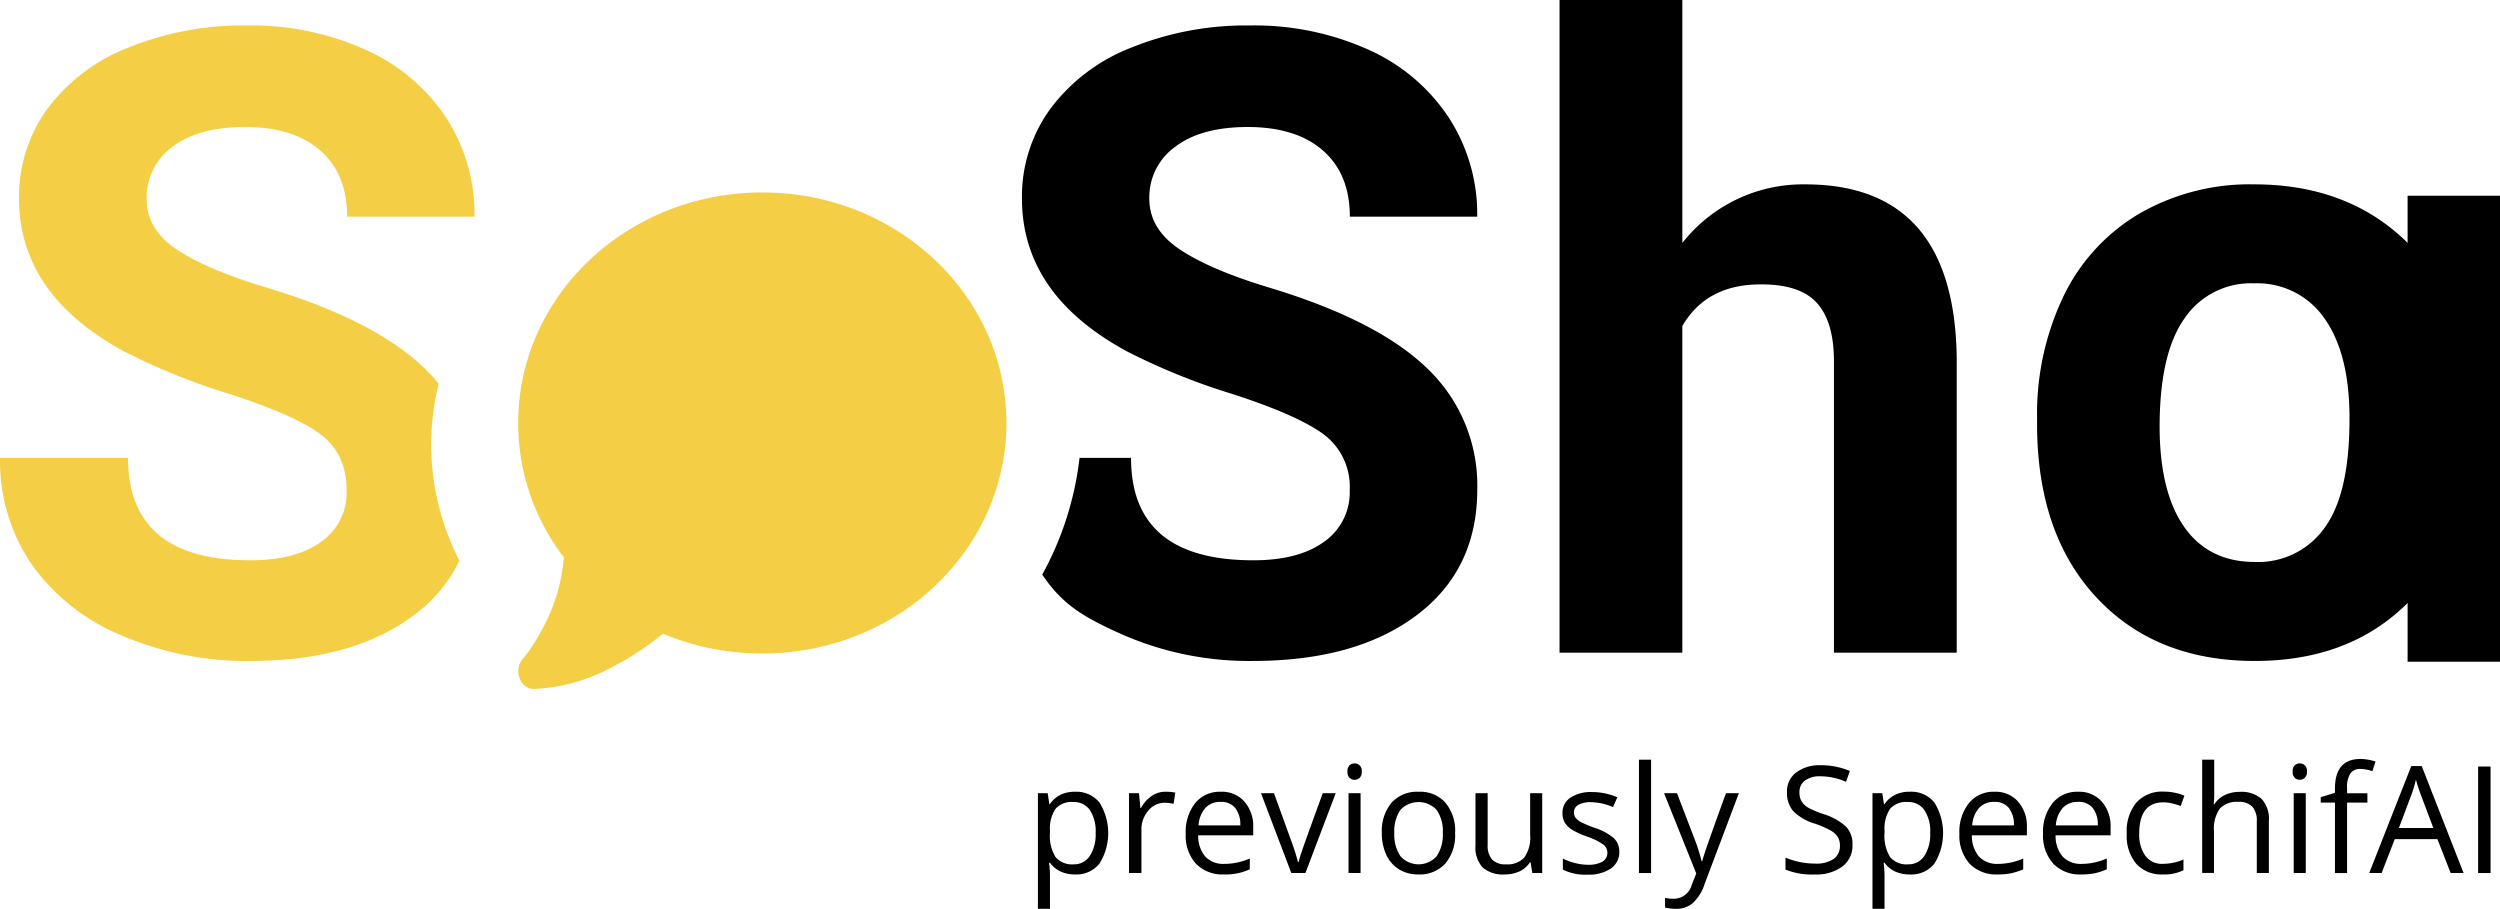 <svg preserveAspectRatio="xMidYMid meet" data-bbox="10.395 8.83 402.335 146.262" viewBox="10.395 8.83 402.335 146.262" xmlns="http://www.w3.org/2000/svg" data-type="color" role="presentation" aria-hidden="true">
    <g>
        <path d="M183.4 149.56a5.54 5.54 0 0 1-2.29-.46 4.36 4.36 0 0 1-1.74-1.43h-.14a18 18 0 0 1 .14 2.14v5.28h-1.94v-18.61H179l.27 1.76h.09a4.48 4.48 0 0 1 1.75-1.52 5.16 5.16 0 0 1 2.28-.47 4.76 4.76 0 0 1 3.95 1.74 9.28 9.28 0 0 1 0 9.82 4.75 4.75 0 0 1-3.94 1.75Zm-.28-11.66a3.45 3.45 0 0 0-2.85 1.09 5.68 5.68 0 0 0-.9 3.47v.43a6.4 6.4 0 0 0 .9 3.87 3.45 3.45 0 0 0 2.9 1.17 3 3 0 0 0 2.61-1.35 6.37 6.37 0 0 0 .94-3.71 6.17 6.17 0 0 0-.94-3.69 3.13 3.13 0 0 0-2.66-1.28Z" fill="#000000" data-color="1"></path>
        <path d="M198 136.25a7.28 7.28 0 0 1 1.54.14l-.27 1.8a7.07 7.07 0 0 0-1.41-.17 3.4 3.4 0 0 0-2.66 1.26 4.63 4.63 0 0 0-1.11 3.15v6.9h-2v-12.85h1.61l.22 2.38h.1a5.52 5.52 0 0 1 1.72-1.93 3.82 3.82 0 0 1 2.26-.68Z" fill="#000000" data-color="1"></path>
        <path d="M207.36 149.56a5.94 5.94 0 0 1-4.5-1.73 6.72 6.72 0 0 1-1.64-4.82 7.47 7.47 0 0 1 1.52-4.93 5.08 5.08 0 0 1 4.11-1.83 4.83 4.83 0 0 1 3.82 1.59 6 6 0 0 1 1.41 4.18v1.24h-8.85a5.11 5.11 0 0 0 1.14 3.43 4 4 0 0 0 3.06 1.17 10.31 10.31 0 0 0 4.1-.87v1.74a9.26 9.26 0 0 1-4.17.83Zm-.53-11.68a3.2 3.2 0 0 0-2.47 1 4.71 4.71 0 0 0-1.08 2.79H210a4.29 4.29 0 0 0-.82-2.82 2.88 2.88 0 0 0-2.35-.97Z" fill="#000000" data-color="1"></path>
        <path d="m218.21 149.33-4.88-12.85h2.09l2.76 7.62a35.71 35.71 0 0 1 1.11 3.47h.09c.09-.42.36-1.27.81-2.57s1.49-4.14 3.08-8.52h2.09l-4.88 12.85Z" fill="#000000" data-color="1"></path>
        <path d="M227.25 133a1.3 1.3 0 0 1 .33-1 1.18 1.18 0 0 1 .82-.31 1.13 1.13 0 0 1 .81.32 1.24 1.24 0 0 1 .34 1 1.28 1.28 0 0 1-.34 1 1.2 1.2 0 0 1-1.63 0 1.32 1.32 0 0 1-.33-1.01Zm2.11 16.33h-1.94v-12.85h1.94Z" fill="#000000" data-color="1"></path>
        <path d="M244.57 142.89a7.07 7.07 0 0 1-1.57 4.91 5.58 5.58 0 0 1-4.37 1.76 5.78 5.78 0 0 1-3.06-.81 5.36 5.36 0 0 1-2.06-2.32 8.16 8.16 0 0 1-.73-3.54 7.11 7.11 0 0 1 1.57-4.89 5.55 5.55 0 0 1 4.36-1.75A5.43 5.43 0 0 1 243 138a7 7 0 0 1 1.57 4.89Zm-9.78 0a6.14 6.14 0 0 0 1 3.75 3.91 3.91 0 0 0 5.8 0 6.09 6.09 0 0 0 1-3.76 6 6 0 0 0-1-3.72 4 4 0 0 0-5.81 0 6.05 6.05 0 0 0-.99 3.73Z" fill="#000000" data-color="1"></path>
        <path d="M249.81 136.48v8.33a3.36 3.36 0 0 0 .72 2.35 2.92 2.92 0 0 0 2.24.77 3.65 3.65 0 0 0 2.94-1.1 5.57 5.57 0 0 0 .94-3.6v-6.75h1.94v12.85H257l-.29-1.73h-.1a3.87 3.87 0 0 1-1.66 1.46 5.66 5.66 0 0 1-2.42.5 4.93 4.93 0 0 1-3.51-1.11 4.75 4.75 0 0 1-1.17-3.57v-8.4Z" fill="#000000" data-color="1"></path>
        <path d="M271 145.82a3.2 3.2 0 0 1-1.34 2.77 6.27 6.27 0 0 1-3.75 1 8.12 8.12 0 0 1-4-.81V147a9.25 9.25 0 0 0 2 .73 8.24 8.24 0 0 0 2 .27 4.71 4.71 0 0 0 2.35-.48 1.68 1.68 0 0 0 .17-2.77 10.76 10.76 0 0 0-2.54-1.26 13.37 13.37 0 0 1-2.55-1.16 3.68 3.68 0 0 1-1.13-1.13 3.05 3.05 0 0 1-.36-1.52 2.87 2.87 0 0 1 1.27-2.47 5.92 5.92 0 0 1 3.51-.91 10.28 10.28 0 0 1 4.05.84l-.69 1.58a9.32 9.32 0 0 0-3.5-.79 4 4 0 0 0-2.09.43 1.34 1.34 0 0 0-.7 1.2 1.4 1.4 0 0 0 .26.87 2.59 2.59 0 0 0 .85.7 20.22 20.22 0 0 0 2.25.94 8.61 8.61 0 0 1 3.09 1.68 3 3 0 0 1 .85 2.07Z" fill="#000000" data-color="1"></path>
        <path d="M276.11 149.33h-1.95v-18.24h1.95Z" fill="#000000" data-color="1"></path>
        <path d="M278.2 136.48h2.08l2.81 7.33a27.27 27.27 0 0 1 1.15 3.62h.1c.1-.4.31-1.08.64-2.05s1.38-3.93 3.18-8.9h2.08l-5.52 14.63a7.2 7.2 0 0 1-1.91 3.07 4.06 4.06 0 0 1-2.69.91 8 8 0 0 1-1.76-.2v-1.56a6.4 6.4 0 0 0 1.44.14 3 3 0 0 0 2.86-2.25l.72-1.82Z" fill="#000000" data-color="1"></path>
        <path d="M308.52 144.77a4.18 4.18 0 0 1-1.64 3.52 7 7 0 0 1-4.45 1.27 11.08 11.08 0 0 1-4.69-.79v-1.92a12.89 12.89 0 0 0 2.3.71 12.23 12.23 0 0 0 2.46.25 5 5 0 0 0 3-.75 2.5 2.5 0 0 0 1-2.11 2.64 2.64 0 0 0-.36-1.45 3.38 3.38 0 0 0-1.19-1.05 16.25 16.25 0 0 0-2.55-1.09 8.1 8.1 0 0 1-3.42-2 4.49 4.49 0 0 1-1-3.06 3.8 3.8 0 0 1 1.48-3.15 6.22 6.22 0 0 1 3.94-1.17 11.7 11.7 0 0 1 4.7.93l-.62 1.74a10.5 10.5 0 0 0-4.13-.89 4 4 0 0 0-2.47.68 2.24 2.24 0 0 0-.89 1.88 2.87 2.87 0 0 0 .33 1.46 3.14 3.14 0 0 0 1.11 1.05 14.1 14.1 0 0 0 2.38 1 9.5 9.5 0 0 1 3.71 2.07 4 4 0 0 1 1 2.87Z" fill="#000000" data-color="1"></path>
        <path d="M317.71 149.56a5.54 5.54 0 0 1-2.29-.46 4.36 4.36 0 0 1-1.74-1.43h-.14a18 18 0 0 1 .14 2.14v5.28h-1.94v-18.61h1.58l.27 1.76h.09a4.48 4.48 0 0 1 1.75-1.52 5.16 5.16 0 0 1 2.28-.47 4.78 4.78 0 0 1 4 1.74 9.34 9.34 0 0 1 0 9.82 4.75 4.75 0 0 1-4 1.75Zm-.28-11.66a3.45 3.45 0 0 0-2.85 1.09 5.68 5.68 0 0 0-.9 3.47v.43a6.4 6.4 0 0 0 .9 3.87 3.43 3.43 0 0 0 2.9 1.17 3 3 0 0 0 2.6-1.35 6.36 6.36 0 0 0 .95-3.71 6.17 6.17 0 0 0-.95-3.69 3.1 3.1 0 0 0-2.65-1.28Z" fill="#000000" data-color="1"></path>
        <path d="M331.87 149.56a5.94 5.94 0 0 1-4.5-1.73 6.77 6.77 0 0 1-1.64-4.82 7.42 7.42 0 0 1 1.53-4.93 5.08 5.08 0 0 1 4.1-1.83 4.83 4.83 0 0 1 3.82 1.59 6 6 0 0 1 1.41 4.18v1.24h-8.85a5.06 5.06 0 0 0 1.15 3.43 4 4 0 0 0 3.05 1.17A10.31 10.31 0 0 0 336 147v1.74a11 11 0 0 1-2 .64 10.86 10.86 0 0 1-2.13.18Zm-.53-11.68a3.2 3.2 0 0 0-2.47 1 4.71 4.71 0 0 0-1.08 2.79h6.71a4.29 4.29 0 0 0-.82-2.82 2.87 2.87 0 0 0-2.34-.97Z" fill="#000000" data-color="1"></path>
        <path d="M345.33 149.56a5.91 5.91 0 0 1-4.49-1.73 6.73 6.73 0 0 1-1.65-4.82 7.42 7.42 0 0 1 1.53-4.93 5.08 5.08 0 0 1 4.11-1.83 4.84 4.84 0 0 1 3.82 1.59 6 6 0 0 1 1.41 4.18v1.24h-8.85a5.11 5.11 0 0 0 1.14 3.43 4 4 0 0 0 3 1.17 10.28 10.28 0 0 0 4.1-.87v1.74a10.54 10.54 0 0 1-1.95.64 10.86 10.86 0 0 1-2.17.19Zm-.52-11.68a3.17 3.17 0 0 0-2.47 1 4.72 4.72 0 0 0-1.09 2.79H348a4.29 4.29 0 0 0-.82-2.82 2.89 2.89 0 0 0-2.37-.97Z" fill="#000000" data-color="1"></path>
        <path d="M358.5 149.56a5.46 5.46 0 0 1-4.31-1.72 7 7 0 0 1-1.53-4.85 7.25 7.25 0 0 1 1.55-5 5.56 5.56 0 0 1 4.42-1.76 8.41 8.41 0 0 1 1.86.2 6 6 0 0 1 1.45.47l-.6 1.65a9 9 0 0 0-1.41-.43 6.37 6.37 0 0 0-1.34-.17q-3.91 0-3.92 5a5.9 5.9 0 0 0 1 3.63 3.3 3.3 0 0 0 2.83 1.27 8.64 8.64 0 0 0 3.29-.69v1.72a7 7 0 0 1-3.29.68Z" fill="#000000" data-color="1"></path>
        <path d="M373.59 149.33V141a3.36 3.36 0 0 0-.72-2.35 2.92 2.92 0 0 0-2.24-.77 3.7 3.7 0 0 0-3 1.1 5.6 5.6 0 0 0-.93 3.61v6.72h-1.9v-18.22h1.94v5.52a12.45 12.45 0 0 1-.09 1.65h.12a4 4 0 0 1 1.63-1.46 5.38 5.38 0 0 1 2.42-.53 4.92 4.92 0 0 1 3.53 1.12 4.7 4.7 0 0 1 1.18 3.56v8.38Z" fill="#000000" data-color="1"></path>
        <path d="M379.36 133a1.3 1.3 0 0 1 .33-1 1.21 1.21 0 0 1 1.63 0 1.24 1.24 0 0 1 .34 1 1.28 1.28 0 0 1-.34 1 1.17 1.17 0 0 1-.81.32 1.14 1.14 0 0 1-.82-.32 1.32 1.32 0 0 1-.33-1Zm2.11 16.33h-1.94v-12.85h1.94Z" fill="#000000" data-color="1"></path>
        <path d="M391.39 138h-3.27v11.34h-1.95V138h-2.29v-.88l2.29-.7v-.71q0-4.74 4.14-4.74a8.61 8.61 0 0 1 2.39.41l-.5 1.56a6.49 6.49 0 0 0-1.93-.36 1.85 1.85 0 0 0-1.62.73 4 4 0 0 0-.53 2.35v.83h3.27Z" fill="#000000" data-color="1"></path>
        <path d="m404.79 149.33-2.13-5.45h-6.87l-2.11 5.45h-2l6.77-17.21h1.68l6.74 17.21Zm-2.79-7.25-2-5.31a26 26 0 0 1-.8-2.47 21.37 21.37 0 0 1-.74 2.47l-2 5.31Z" fill="#000000" data-color="1"></path>
        <path d="M409.21 149.33v-17.14h2v17.14Z" fill="#000000" data-color="1"></path>
        <path d="M172.36 76.9c0 20.49-17.58 37.1-39.28 37.1a41.25 41.25 0 0 1-16-3.19 44.23 44.23 0 0 1-8.33 5.45 28.7 28.7 0 0 1-12.52 3.45 2.51 2.51 0 0 1-2.23-1.77 3.2 3.2 0 0 1 .52-3.1h.05c0-.06.11-.13.2-.25s.43-.56.75-1a33.52 33.52 0 0 0 2.33-3.86 28.68 28.68 0 0 0 3.29-11.22 35.42 35.42 0 0 1-7.35-21.61c0-20.5 17.59-37.1 39.29-37.1s39.28 16.6 39.28 37.1Z" fill="#f4ce45" data-color="2"></path>
        <path d="M227.61 87.72a10.53 10.53 0 0 0-4.1-8.92q-4.11-3.1-14.77-6.56a103.46 103.46 0 0 1-16.88-6.81q-17-9.15-17-24.67a24 24 0 0 1 4.55-14.39 29.6 29.6 0 0 1 13.06-9.88 49.11 49.11 0 0 1 19.1-3.56 44.68 44.68 0 0 1 19 3.87 30.26 30.26 0 0 1 12.95 10.9 28.5 28.5 0 0 1 4.61 16h-20.5q0-6.84-4.31-10.63t-12.1-3.8q-7.52 0-11.69 3.18a10 10 0 0 0-4.17 8.37q0 4.86 4.89 8.14t14.39 6.15q17.49 5.27 25.5 13.06a26 26 0 0 1 8 19.41q0 12.93-9.77 20.27t-26.32 7.35a50.86 50.86 0 0 1-20.92-4.2c-6.29-2.81-9.74-4.82-13-9.7a51.07 51.07 0 0 0 6-18.78h8.29Q192.4 99 212.09 99q7.32 0 11.42-3a9.68 9.68 0 0 0 4.1-8.28Z" fill="#000000" data-color="1"></path>
        <path d="M281.14 47.93a24.69 24.69 0 0 1 19.76-9.43q24.06 0 24.4 28v47.37h-19.76V67q0-6.36-2.73-9.4t-9.09-3q-8.69 0-12.58 6.7v52.57h-19.76V8.83h19.76Z" fill="#000000" data-color="1"></path>
        <path d="M84.33 99.07a41.31 41.31 0 0 1-4.55-18.71A40.87 40.87 0 0 1 81 70.61a26.59 26.59 0 0 0-2.22-2.44q-8-7.8-25.5-13.06-9.51-2.86-14.41-6.11T34 40.82a10 10 0 0 1 4.17-8.37q4.17-3.18 11.69-3.18 7.78 0 12.1 3.8t4.3 10.63h20.5a28.58 28.58 0 0 0-4.61-16 30.29 30.29 0 0 0-13-10.9 44.64 44.64 0 0 0-19-3.87 49.16 49.16 0 0 0-19.11 3.56A29.71 29.71 0 0 0 18 26.37a24 24 0 0 0-4.54 14.39q0 15.51 17 24.67a104 104 0 0 0 16.89 6.81Q58 75.69 62.08 78.8t4.1 8.92a9.65 9.65 0 0 1-4.1 8.3Q58 99 50.67 99 31 99 31 82.52H10.4a29.48 29.48 0 0 0 5 17A33.17 33.17 0 0 0 29.75 111a50.86 50.86 0 0 0 20.92 4.2q16.53 0 26.31-7.35a23.82 23.82 0 0 0 7.35-8.78Z" fill="#f4ce45" data-color="2"></path>
        <path d="M397.86 40.33v7.6l-.26-.27q-9.48-9.16-24.44-9.16a35.54 35.54 0 0 0-18.49 4.72 31.05 31.05 0 0 0-12.21 13.33 43.93 43.93 0 0 0-4.23 19.62v.89q0 17.63 9.53 27.89t25.53 10.25q15.22 0 24.57-9.33v9.46h14.87v-75Zm-13.35 53.43a13.11 13.11 0 0 1-11.22 5.51q-7.38 0-11.34-5.58t-4-16.12q0-11.85 4-17.49a12.88 12.88 0 0 1 11.21-5.65 13.12 13.12 0 0 1 11.35 5.68q4 5.69 4 16 .03 12.14-4 17.65Z" fill="#000000" data-color="1"></path>
    </g>
</svg>